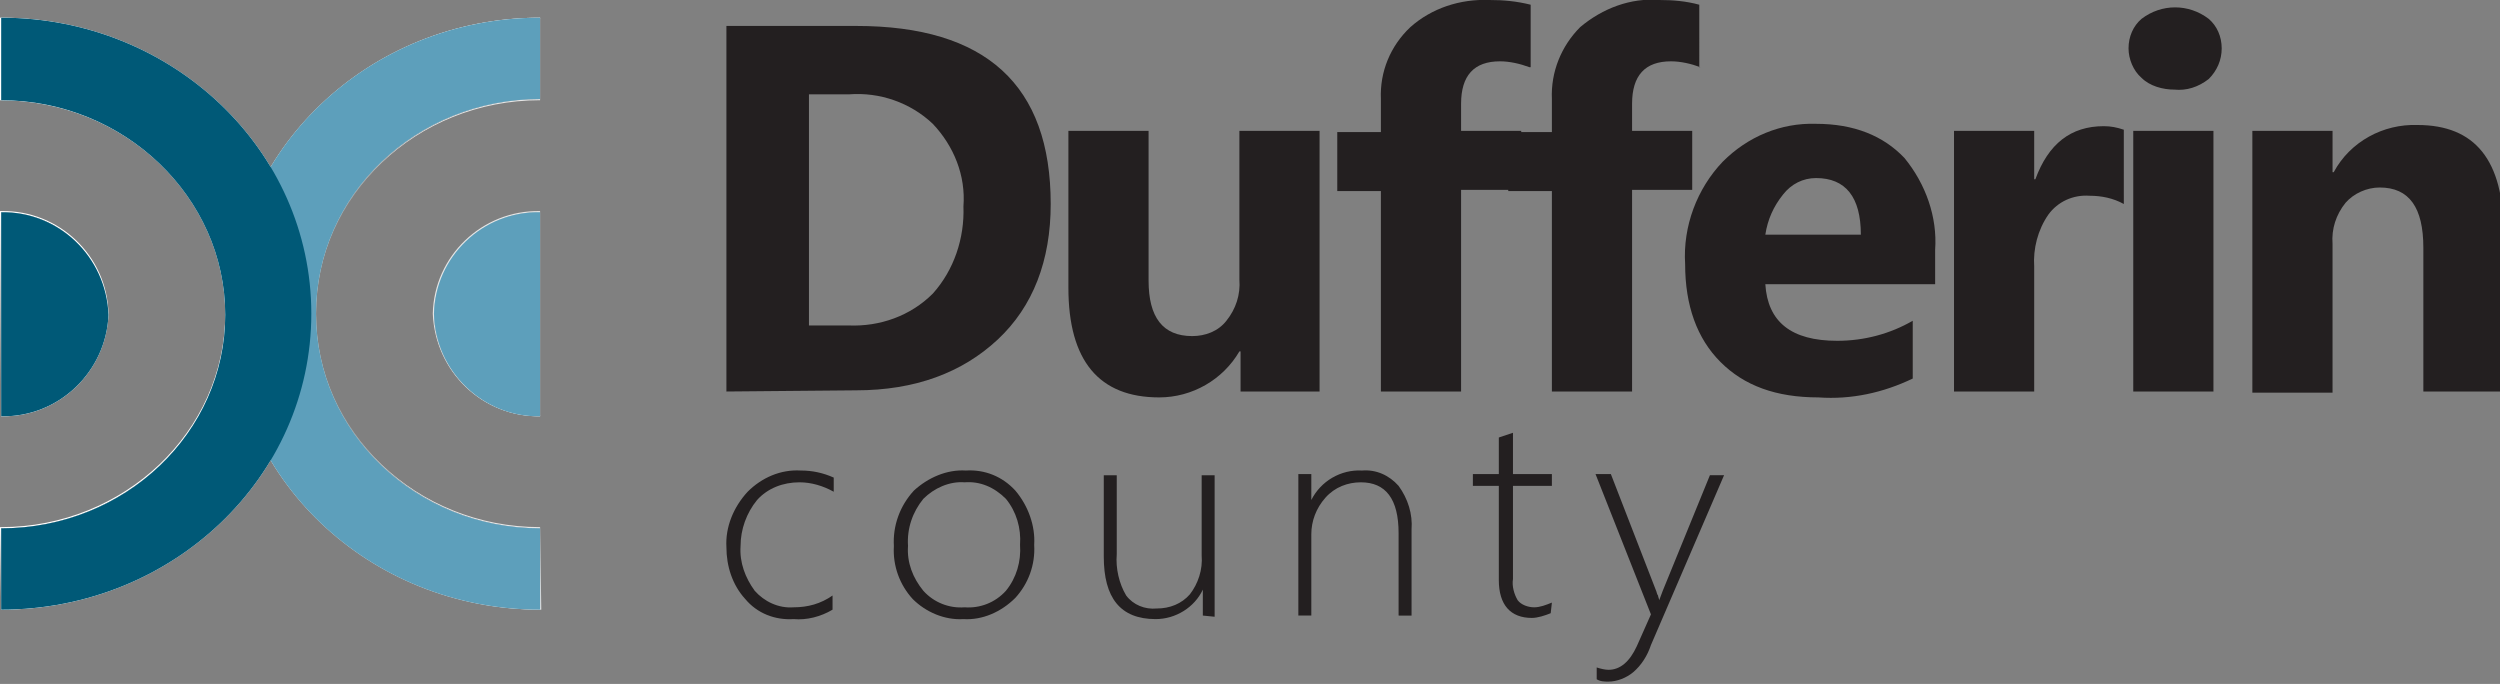 <?xml version="1.0" encoding="UTF-8"?> <svg xmlns="http://www.w3.org/2000/svg" xmlns:xlink="http://www.w3.org/1999/xlink" version="1.1" id="Layer_1" x="0px" y="0px" viewBox="0 0 212 58" style="enable-background:new 0 0 212 58;" xml:space="preserve"><rect x="0" y="0" width="212" height="58" fill="#808080" stroke="none"/> <style type="text/css"> .st0{fill-rule:evenodd;clip-rule:evenodd;fill:#FFFFFF;} .st1{fill:#FFFFFF;} .st2{opacity:0.8;} .st3{fill-rule:evenodd;clip-rule:evenodd;fill:#5D9FBB;} .st4{fill:#231F20;} .st5{fill-rule:evenodd;clip-rule:evenodd;fill:#005977;} </style> <g id="Layer_2_00000145053143492945551790000016696000880940076690_"> <g id="Layer_1-2"> <path class="st0" d="M0.1,51.7v-6.9c10.5,0,19-8.1,19-18.1S10.5,8.5,0.1,8.5V1.5c14.5,0,26.3,11.2,26.3,25.1S14.6,51.7,0.1,51.7z"></path> <path class="st1" d="M0.1,51.7L0.1,51.7l-0.1-7h0.1c10.4,0,19-8.1,19-18.1S10.5,8.5,0,8.5h0v-7h0.1c14.5,0,26.3,11.3,26.3,25.1 S14.6,51.7,0.1,51.7z M0.1,44.8v6.8c14.4,0,26.2-11.2,26.2-25s-11.7-25-26.1-25v6.8c10.5,0,19,8.2,19,18.2S10.6,44.8,0.1,44.8 L0.1,44.8z"></path> <path class="st0" d="M0.1,35.3c4.9,0.1,8.9-3.8,9.1-8.6C9,21.7,4.9,17.9,0.1,18V35.3z"></path> <path class="st1" d="M0.1,35.3L0.1,35.3L0,17.9h0.1c4.9-0.1,9,3.8,9.1,8.7C9,31.5,5,35.4,0.1,35.3z M0.1,18v17.2 c4.8,0.1,8.8-3.8,8.9-8.6C9,21.8,5,17.9,0.1,18z"></path> <g class="st2"> <path class="st0" d="M45.8,1.5v6.9c-10.5,0-19,8.1-19,18.2s8.5,18.2,19,18.2v6.9c-14.5,0-26.3-11.2-26.3-25.1S31.3,1.5,45.8,1.5z "></path> <path class="st1" d="M45.9,51.7L45.9,51.7c-14.6,0-26.4-11.3-26.4-25.1S31.3,1.5,45.8,1.5h0v7h0c-10.5,0-19,8.1-19,18.1 s8.5,18.1,19,18.1h0L45.9,51.7z M45.8,1.6c-14.4,0-26.2,11.2-26.2,25s11.7,25,26.2,25v-6.8c-10.5,0-19-8.2-19-18.2 s8.5-18.2,19-18.2V1.6z"></path> </g> <g class="st2"> <path class="st0" d="M45.8,18c-4.9-0.1-8.9,3.8-9,8.6c0.1,4.9,4.2,8.8,9,8.7V18z"></path> <path class="st1" d="M45.9,35.3L45.9,35.3c-5,0.1-9-3.8-9.2-8.7c0.1-4.9,4.2-8.8,9.1-8.7h0V35.3z M45.8,18 c-4.8-0.1-8.8,3.8-9,8.6c0.1,4.8,4.1,8.7,9,8.6V18z"></path> </g> <path class="st3" d="M45.8,1.5v6.9c-10.5,0-19,8.1-19,18.2s8.5,18.2,19,18.2v6.9c-14.5,0-26.3-11.2-26.3-25.1S31.3,1.5,45.8,1.5z"></path> <path class="st3" d="M45.8,18c-4.9-0.1-8.9,3.8-9,8.6c0.1,4.9,4.2,8.8,9,8.7V18z"></path> <path class="st4" d="M61.6,33.2v-31h11c11,0,16.5,5,16.5,15.1c0,4.8-1.5,8.7-4.5,11.5s-7,4.3-12,4.3L61.6,33.2z M68.6,8v19.6H72 c2.6,0.1,5.2-0.8,7.1-2.7c1.8-2,2.7-4.7,2.6-7.4c0.2-2.6-0.8-5.1-2.6-7C77.2,8.7,74.6,7.8,72,8H68.6z"></path> <path class="st4" d="M112,33.2h-6.8v-3.4h-0.1c-1.4,2.4-4,3.9-6.8,3.9c-5.1,0-7.7-3.1-7.7-9.3V11.1h6.8v12.7 c0,3.1,1.2,4.7,3.7,4.7c1.1,0,2.2-0.4,2.9-1.3c0.8-1,1.2-2.2,1.1-3.5V11.1h6.8V33.2z"></path> <path class="st4" d="M129.7,5.7c-0.8-0.3-1.7-0.5-2.5-0.5c-2.2,0-3.3,1.2-3.3,3.6v2.3h5.1v5h-5.1v17.1h-6.8V16.2h-3.7v-5h3.7V8.4 c-0.1-2.3,0.8-4.5,2.5-6.1c1.8-1.6,4.2-2.4,6.7-2.3c1.2,0,2.3,0.1,3.5,0.4V5.7z"></path> <path class="st4" d="M144.2,5.7c-0.8-0.3-1.7-0.5-2.5-0.5c-2.2,0-3.3,1.2-3.3,3.6v2.3h5.1v5h-5.1v17.1h-6.8V16.2h-3.7v-5h3.7V8.4 c-0.1-2.3,0.8-4.5,2.4-6.1c1.9-1.6,4.3-2.5,6.7-2.3c1.2,0,2.3,0.1,3.4,0.4V5.7z"></path> <path class="st4" d="M164.1,24.1h-14.4c0.2,3.2,2.2,4.8,6.1,4.8c2.3,0,4.5-0.6,6.4-1.7v4.9c-2.5,1.2-5.2,1.8-8,1.6 c-3.6,0-6.3-1-8.3-3s-3-4.8-3-8.3c-0.2-3.2,1-6.4,3.2-8.7c2.1-2.1,4.9-3.3,7.9-3.2c3.2,0,5.7,1,7.5,2.9c1.8,2.2,2.8,5,2.6,7.8 L164.1,24.1z M157.8,19.9c0-3.2-1.3-4.8-3.8-4.8c-1.1,0-2.1,0.5-2.8,1.4c-0.8,1-1.3,2.1-1.5,3.4H157.8z"></path> <path class="st4" d="M180.1,17.3c-0.9-0.5-1.9-0.7-2.9-0.7c-1.4-0.1-2.7,0.5-3.5,1.6c-0.9,1.3-1.3,2.9-1.2,4.4v10.6h-6.8V11.1h6.8 v4.1h0.1c1.1-3,3-4.5,5.8-4.5c0.6,0,1.1,0.1,1.7,0.3V17.3z"></path> <path class="st4" d="M184.4,7.6c-1,0-2.1-0.3-2.8-1c-0.7-0.6-1.1-1.6-1.1-2.5c0-1,0.4-1.9,1.1-2.5c1.7-1.3,4-1.3,5.7,0 c0.7,0.6,1.1,1.5,1.1,2.5c0,1-0.4,1.9-1.1,2.6C186.4,7.4,185.4,7.7,184.4,7.6z M187.7,33.2h-6.8V11.1h6.8V33.2z"></path> <path class="st4" d="M212.3,33.2h-6.8V21c0-3.4-1.2-5.1-3.7-5.1c-1.1,0-2.2,0.5-2.9,1.3c-0.8,1-1.2,2.2-1.1,3.5v12.6H191V11.1h6.8 v3.5h0.1c1.4-2.6,4.2-4.1,7.1-4c4.9,0,7.3,3,7.3,9.1L212.3,33.2z"></path> <path class="st4" d="M70.6,51.7c-1,0.6-2.2,0.9-3.3,0.8c-1.6,0.1-3.1-0.5-4.1-1.7c-1.1-1.2-1.6-2.8-1.6-4.4 c-0.1-1.7,0.6-3.4,1.8-4.7c1.2-1.2,2.8-1.9,4.5-1.8c1,0,1.9,0.2,2.8,0.6v1.2c-0.9-0.5-1.9-0.8-2.9-0.8c-1.4,0-2.7,0.5-3.6,1.5 c-0.9,1.1-1.4,2.5-1.4,3.9c-0.1,1.4,0.4,2.7,1.2,3.8c0.8,0.9,2,1.5,3.3,1.4c1.2,0,2.3-0.3,3.3-1L70.6,51.7z"></path> <path class="st4" d="M81.7,52.5c-1.6,0.1-3.2-0.6-4.3-1.7c-1.1-1.2-1.7-2.8-1.6-4.5c-0.1-1.7,0.5-3.4,1.7-4.7 c1.2-1.1,2.8-1.8,4.4-1.7c1.6-0.1,3.1,0.5,4.2,1.7c1.1,1.3,1.7,3,1.6,4.6c0.1,1.7-0.5,3.3-1.6,4.5C84.9,51.9,83.3,52.6,81.7,52.5z M81.8,40.9c-1.3-0.1-2.6,0.5-3.5,1.4c-0.9,1.1-1.4,2.5-1.3,4c-0.1,1.4,0.4,2.7,1.3,3.8c0.9,1,2.2,1.5,3.5,1.4 c1.3,0.1,2.6-0.4,3.5-1.4c0.9-1.1,1.3-2.5,1.2-3.9c0.1-1.4-0.3-2.8-1.2-3.9C84.3,41.3,83.1,40.8,81.8,40.9z"></path> <path class="st4" d="M102,52.2V50l0,0c-0.7,1.5-2.3,2.5-4,2.5c-3,0-4.4-1.8-4.4-5.3v-6.9h1.1v6.7c-0.1,1.2,0.2,2.5,0.8,3.5 c0.6,0.8,1.6,1.2,2.6,1.1c1.1,0,2.1-0.4,2.8-1.2c0.7-0.9,1.1-2.1,1-3.3v-6.8h1.1v12L102,52.2z"></path> <path class="st4" d="M118.6,52.2v-7c0-2.9-1.1-4.3-3.2-4.3c-1.1,0-2.2,0.4-3,1.3c-0.8,0.9-1.2,2-1.2,3.1v6.9h-1.1v-12h1.1v2.2l0,0 c0.8-1.6,2.5-2.6,4.3-2.5c1.2-0.1,2.3,0.4,3.1,1.3c0.8,1.1,1.2,2.4,1.1,3.7v7.3L118.6,52.2z"></path> <path class="st4" d="M131.5,52c-0.5,0.2-1.1,0.4-1.6,0.4c-1.8,0-2.8-1.1-2.8-3.2v-8h-2.2v-1h2.2v-3.1l0.6-0.2l0.6-0.2v3.5h3.3v1 h-3.3v7.9c-0.1,0.6,0.1,1.3,0.4,1.8c0.3,0.4,0.9,0.6,1.4,0.6c0.5,0,1-0.2,1.5-0.4L131.5,52z"></path> <path class="st4" d="M140,54.7c-0.3,0.9-0.8,1.7-1.5,2.3c-0.6,0.5-1.4,0.8-2.1,0.8c-0.3,0-0.7,0-1-0.2v-1c0.3,0.1,0.7,0.2,1,0.2 c1,0,1.8-0.7,2.4-2l1.2-2.7l-4.7-11.9h1.3l3.8,9.8c0.1,0.2,0.1,0.4,0.2,0.5c0,0.1,0.1,0.3,0.1,0.4l0,0l0.3-0.8l4-9.8h1.2L140,54.7 z"></path> <path class="st5" d="M0.1,51.7v-6.9c10.5,0,19-8.1,19-18.1S10.5,8.5,0.1,8.5V1.5c14.5,0,26.3,11.2,26.3,25.1S14.6,51.7,0.1,51.7z"></path> <path class="st5" d="M0.1,35.3c4.9,0.1,8.9-3.8,9.1-8.6C9,21.7,4.9,17.9,0.1,18V35.3z"></path> </g> </g> </svg> 
